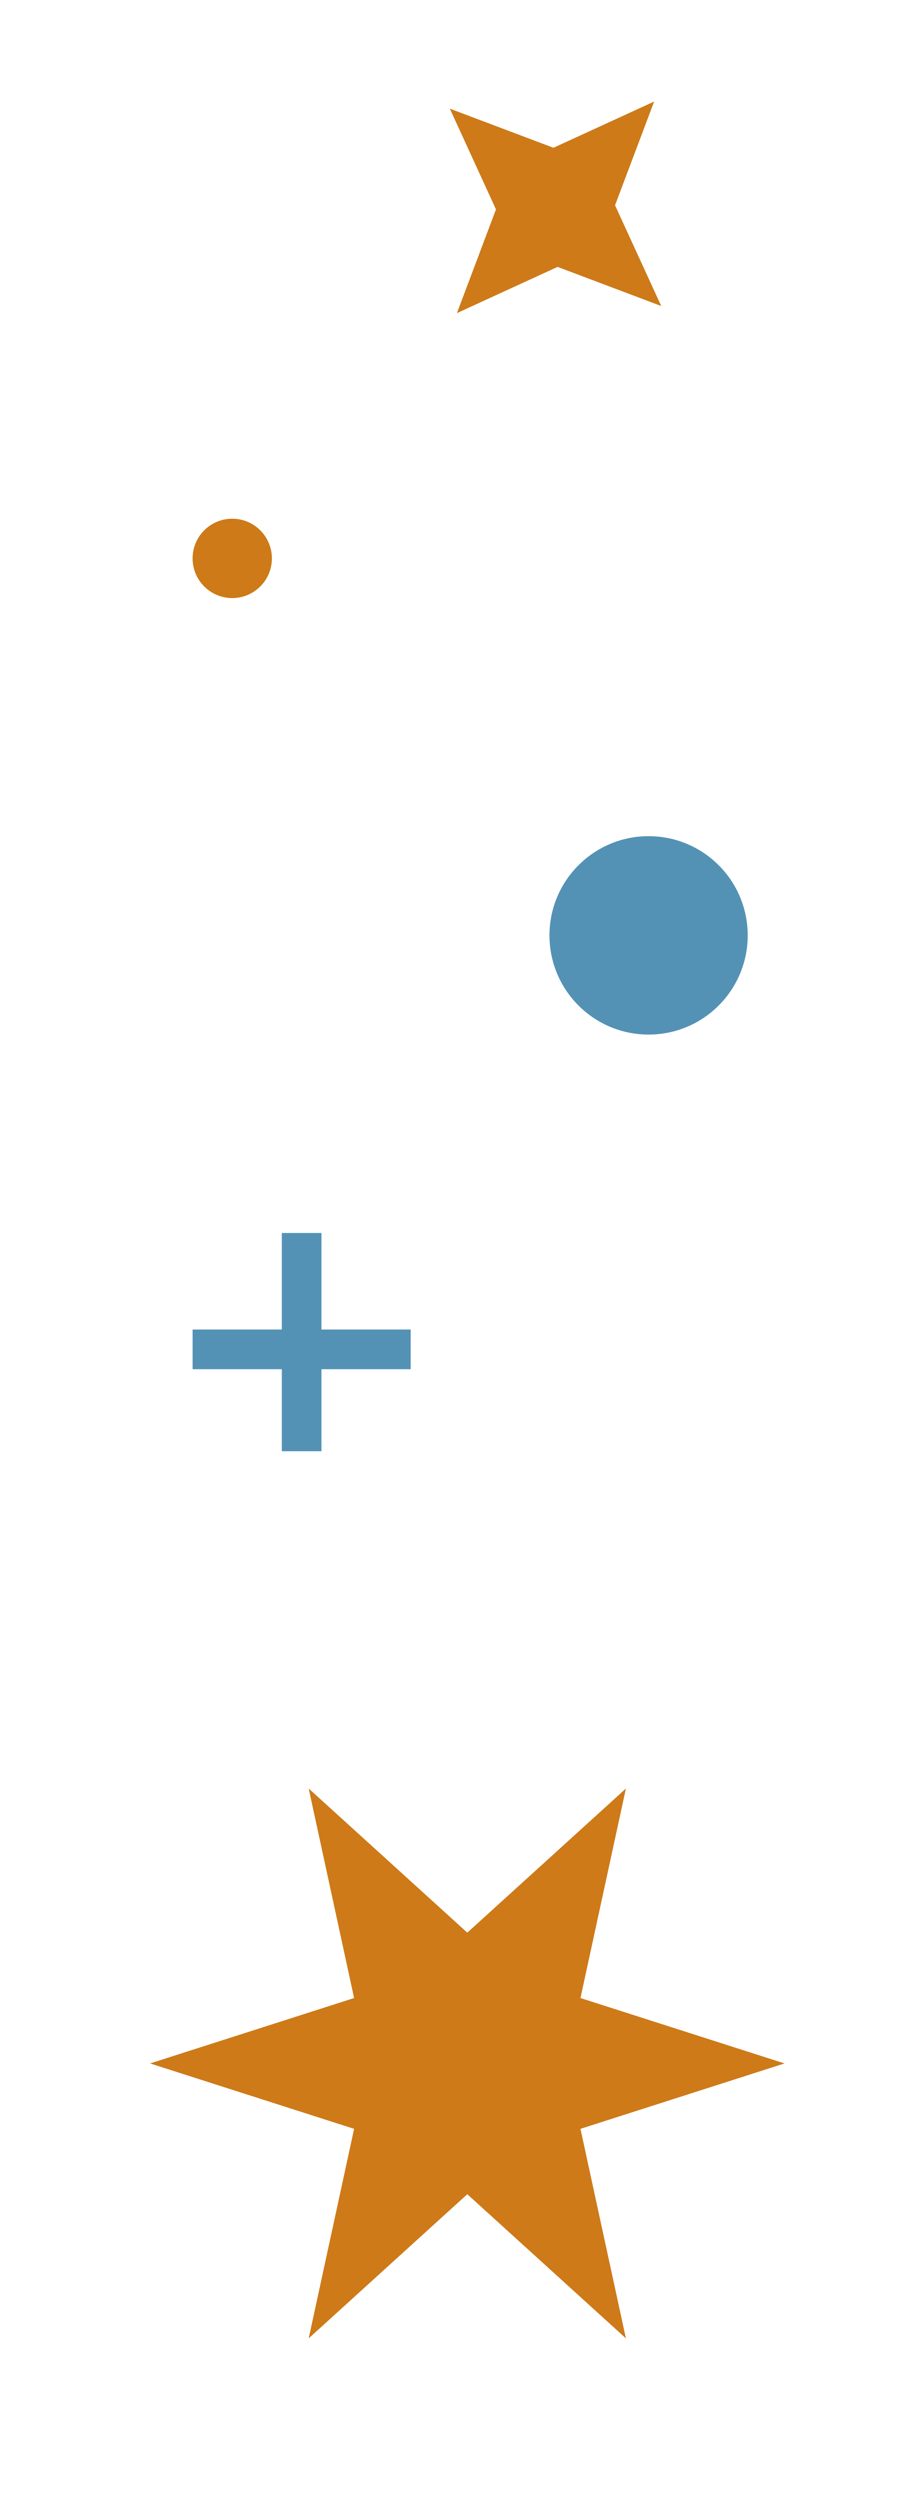 <svg width="23" height="63" viewBox="0 0 23 63" fill="none" xmlns="http://www.w3.org/2000/svg">
<path d="M15.785 45.072L14.639 50.352L19.785 52L14.639 53.648L15.785 58.928L11.785 55.296L7.785 58.928L8.93 53.648L3.785 52L8.93 50.352L7.785 45.072L11.785 48.704L15.785 45.072Z" fill="#CE7A18"/>
<path d="M11.344 2.738L13.958 3.724L16.497 2.559L15.511 5.173L16.676 7.712L14.062 6.726L11.523 7.891L12.508 5.277L11.344 2.738Z" fill="#CE7A18"/>
<path d="M4.857 34.005H10.357" stroke="#5492B5"/>
<path d="M7.607 31.072L7.607 36.572" stroke="#5492B5"/>
<circle cx="16.357" cy="23.572" r="2.5" fill="#5492B5"/>
<circle cx="5.857" cy="14.072" r="1" fill="#CE7A18"/>
</svg>
